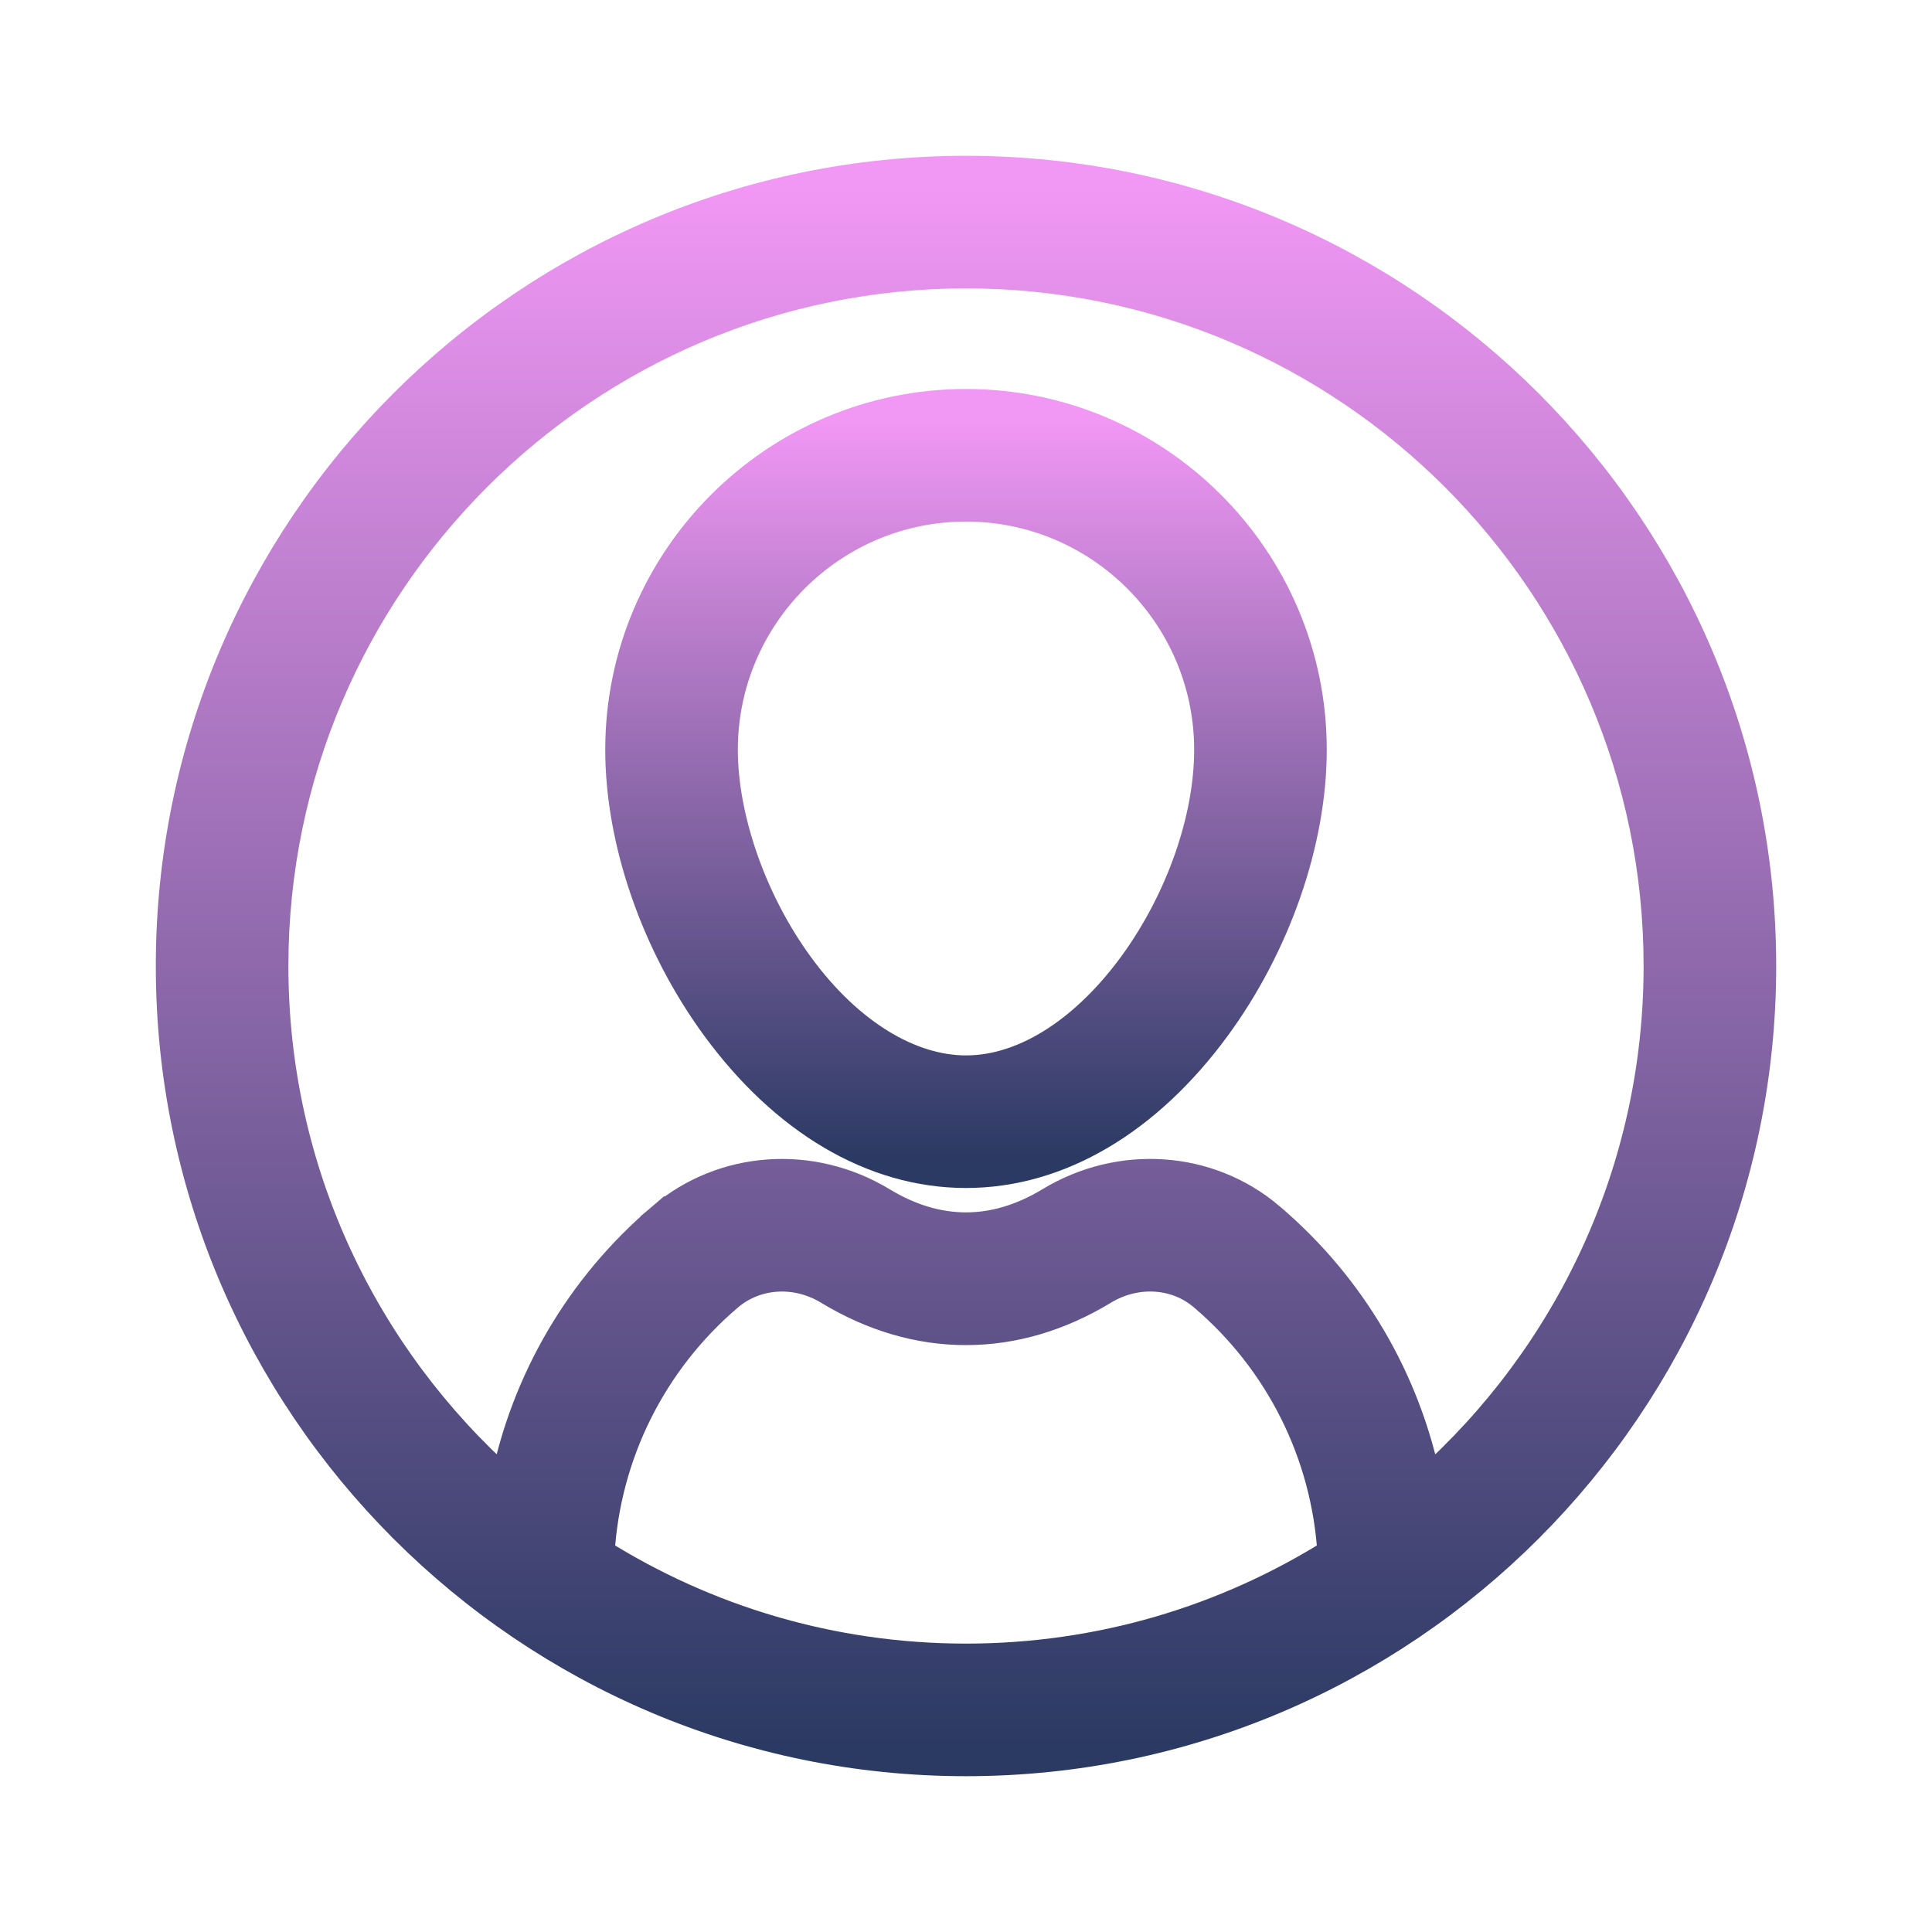 <svg width="62" height="62" viewBox="0 0 62 62" fill="none" xmlns="http://www.w3.org/2000/svg">
<g filter="url(#filter0_d_2001_414)">
<path d="M25.631 31.023L25.631 31.023C24.112 28.952 23.178 26.273 23.178 24.06C23.178 19.748 26.687 16.238 31 16.238C35.312 16.238 38.822 19.748 38.822 24.06C38.822 26.32 37.886 28.922 36.408 30.958C34.921 33.005 32.971 34.369 31 34.369C29.202 34.369 27.23 33.205 25.631 31.023ZM31 12.983C24.892 12.983 19.923 17.952 19.923 24.06C19.923 27.01 21.081 30.323 23.006 32.948C25.185 35.92 28.016 37.624 31 37.624C33.984 37.624 36.815 35.92 38.994 32.948C40.919 30.323 42.077 27.01 42.077 24.06C42.077 17.952 37.108 12.983 31 12.983Z" fill="url(#paint0_linear_2001_414)" stroke="url(#paint1_linear_2001_414)"/>
<path d="M35.395 41.376L35.395 41.376C36.457 40.733 37.753 40.825 38.625 41.564C41.093 43.656 42.587 46.655 42.779 49.863C39.361 52.005 35.323 53.245 31 53.245C26.677 53.245 22.639 52.005 19.221 49.863C19.413 46.657 20.898 43.667 23.365 41.572C24.243 40.827 25.542 40.732 26.604 41.376C28.007 42.226 29.488 42.666 31 42.666C32.513 42.666 33.993 42.226 35.395 41.376ZM45.764 47.625C45.105 44.317 43.347 41.299 40.729 39.081L40.729 39.08C38.771 37.421 35.948 37.235 33.709 38.593C31.917 39.678 30.083 39.678 28.291 38.592C26.048 37.233 23.221 37.424 21.258 39.091L21.581 39.472L21.258 39.091C18.643 41.311 16.892 44.322 16.234 47.623C11.648 43.544 8.755 37.604 8.755 31C8.755 18.735 18.735 8.755 31 8.755C43.266 8.755 53.245 18.735 53.245 31C53.245 37.604 50.352 43.546 45.764 47.625ZM31 5.5C16.939 5.5 5.5 16.939 5.5 31C5.5 45.061 16.939 56.5 31 56.5C45.061 56.5 56.5 45.061 56.5 31C56.5 16.939 45.061 5.5 31 5.5Z" fill="url(#paint2_linear_2001_414)" stroke="url(#paint3_linear_2001_414)"/>
</g>
<defs>
<filter id="filter0_d_2001_414" x="0" y="0" width="62" height="62" filterUnits="userSpaceOnUse" color-interpolation-filters="sRGB">
<feFlood flood-opacity="0" result="BackgroundImageFix"/>
<feColorMatrix in="SourceAlpha" type="matrix" values="0 0 0 0 0 0 0 0 0 0 0 0 0 0 0 0 0 0 127 0" result="hardAlpha"/>
<feOffset/>
<feGaussianBlur stdDeviation="2.5"/>
<feComposite in2="hardAlpha" operator="out"/>
<feColorMatrix type="matrix" values="0 0 0 0 0 0 0 0 0 0 0 0 0 0 0 0 0 0 0.45 0"/>
<feBlend mode="normal" in2="BackgroundImageFix" result="effect1_dropShadow_2001_414"/>
<feBlend mode="normal" in="SourceGraphic" in2="effect1_dropShadow_2001_414" result="shape"/>
</filter>
<linearGradient id="paint0_linear_2001_414" x1="31" y1="13.483" x2="31" y2="37.124" gradientUnits="userSpaceOnUse">
<stop stop-color="#F197F4"/>
<stop offset="1" stop-color="#2B3A63"/>
</linearGradient>
<linearGradient id="paint1_linear_2001_414" x1="31" y1="13.483" x2="31" y2="37.124" gradientUnits="userSpaceOnUse">
<stop stop-color="#F197F4"/>
<stop offset="1" stop-color="#2B3A63"/>
</linearGradient>
<linearGradient id="paint2_linear_2001_414" x1="31" y1="6" x2="31" y2="56" gradientUnits="userSpaceOnUse">
<stop stop-color="#F197F4"/>
<stop offset="1" stop-color="#2B3A63"/>
</linearGradient>
<linearGradient id="paint3_linear_2001_414" x1="31" y1="6" x2="31" y2="56" gradientUnits="userSpaceOnUse">
<stop stop-color="#F197F4"/>
<stop offset="1" stop-color="#2B3A63"/>
</linearGradient>
</defs>
</svg>

